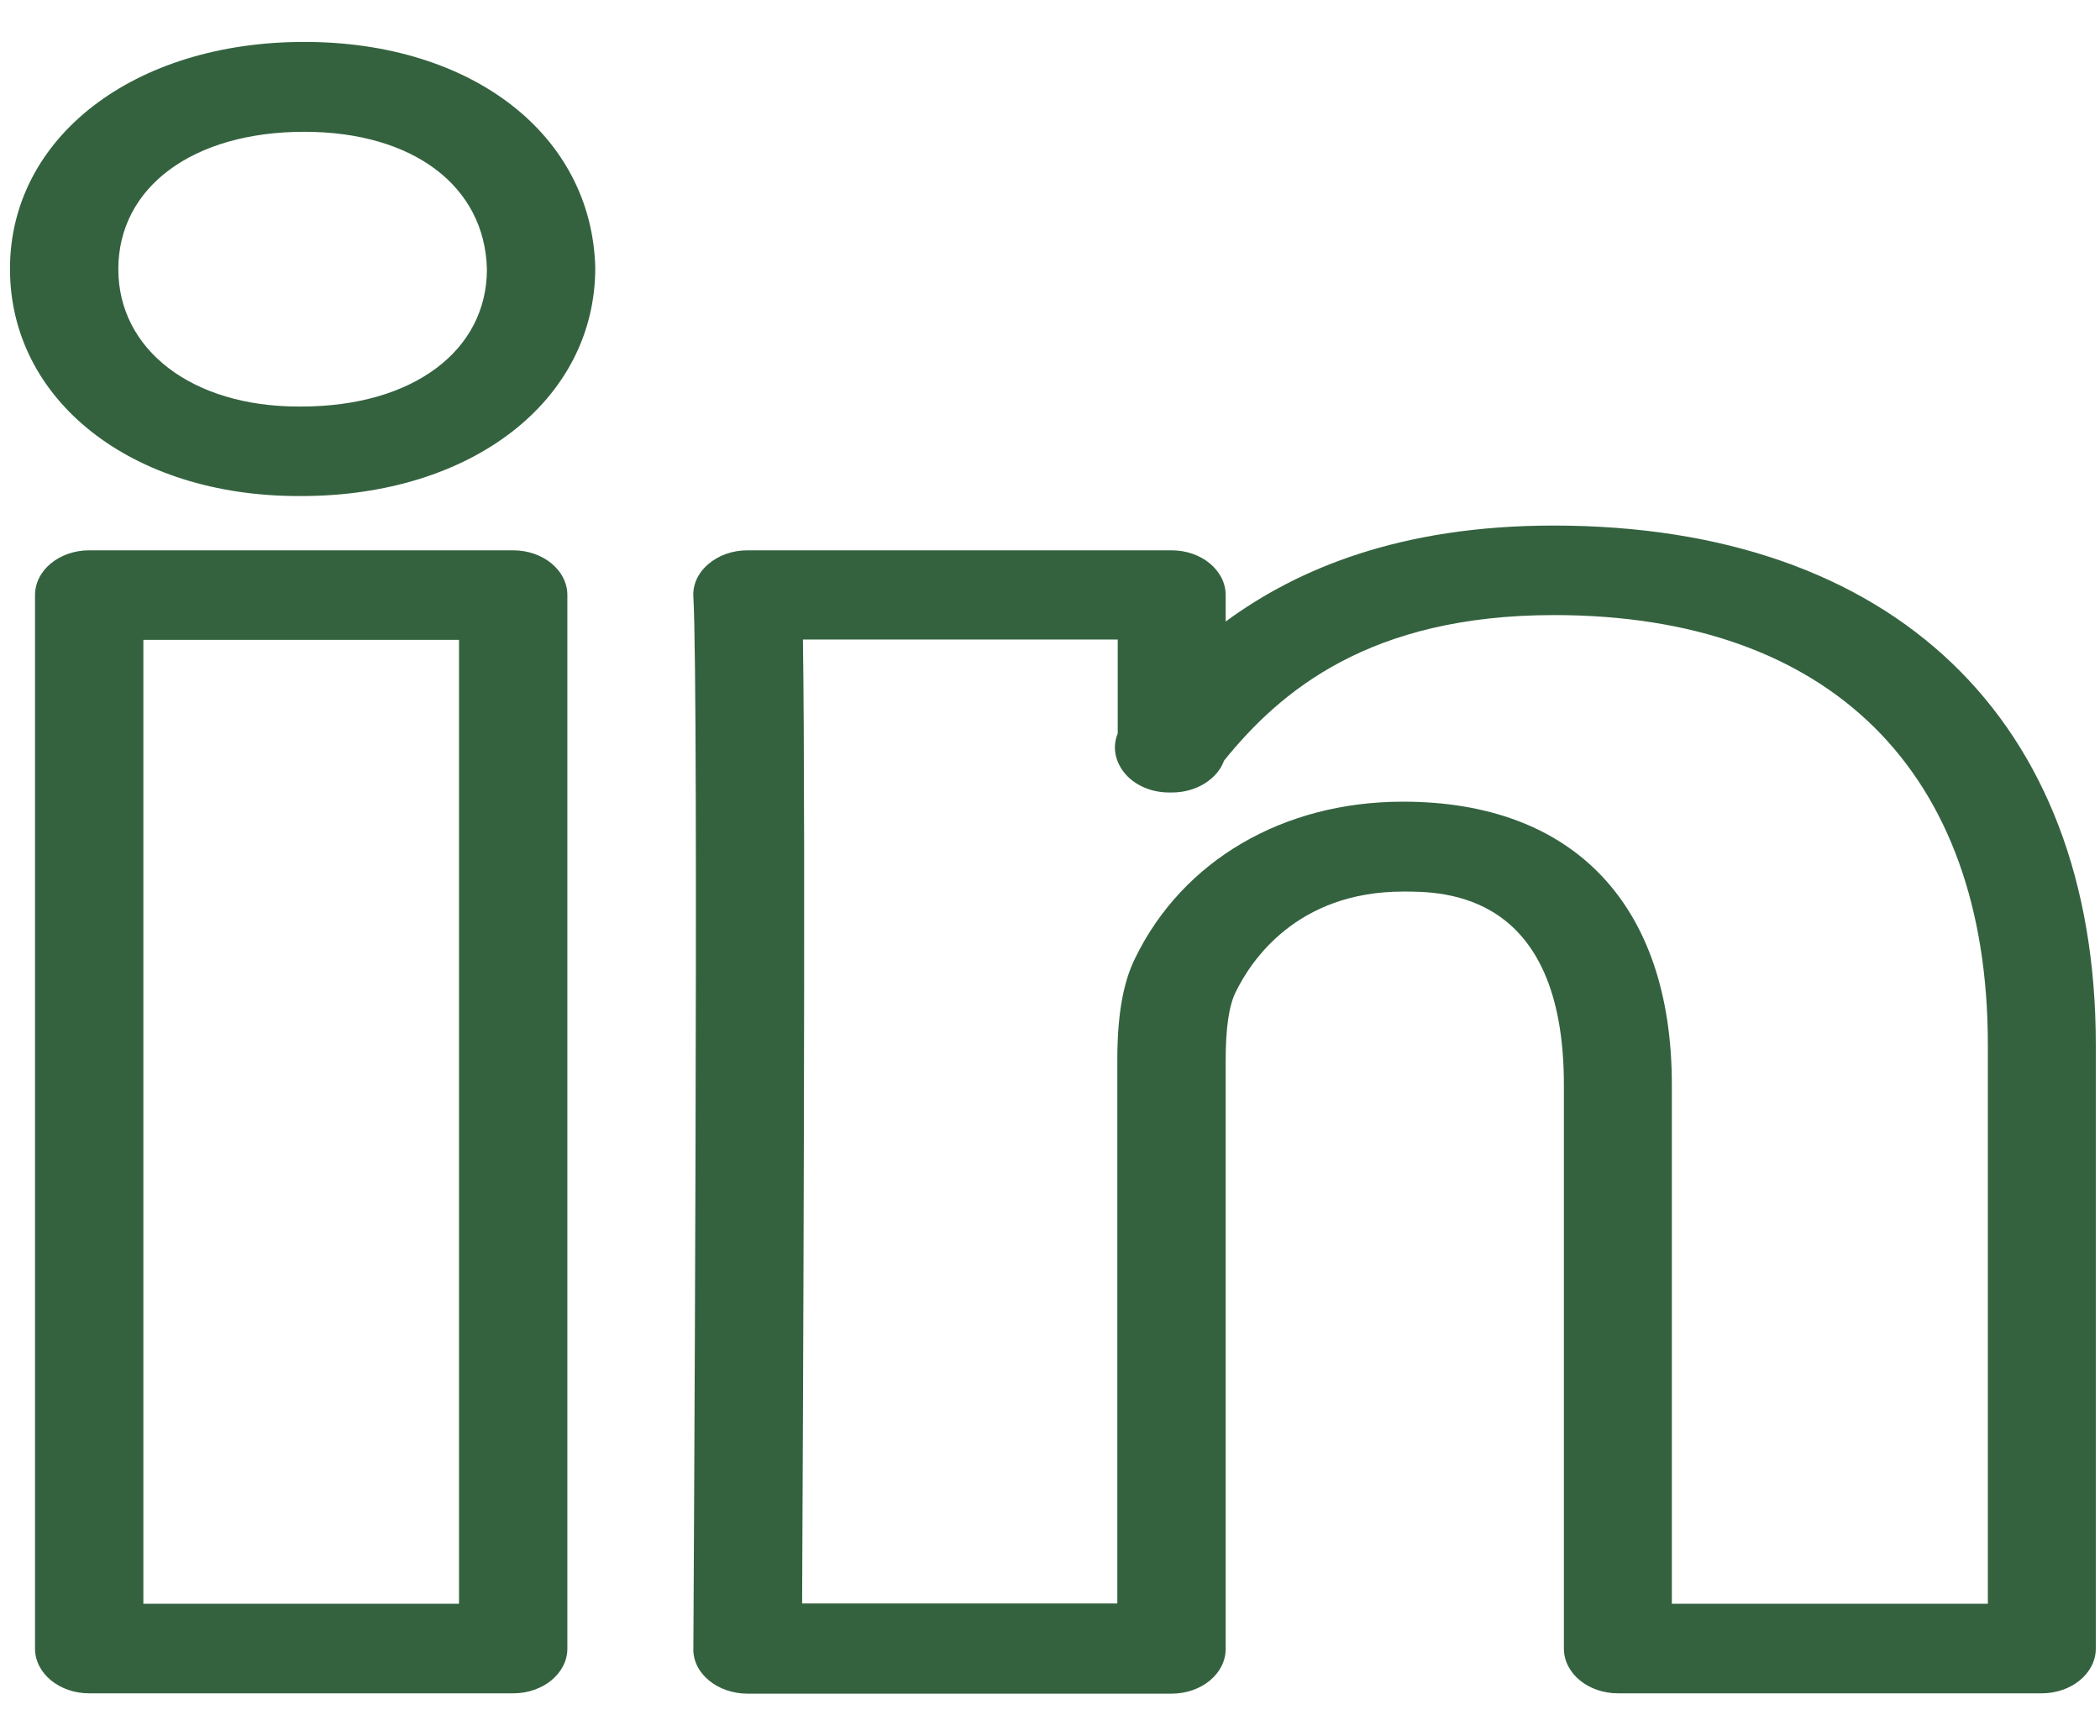 <svg width="52" height="43" viewBox="0 0 52 43" fill="none" xmlns="http://www.w3.org/2000/svg">
<g clip-path="url(#clip0_1_534)">
<path d="M50.554 41.937H40.066C39.324 41.937 38.725 41.441 38.725 40.828V26.867C38.725 22.08 35.737 22.08 34.751 22.08C32.098 22.08 30.97 23.81 30.604 24.558C30.431 24.894 30.35 25.465 30.35 26.263V40.837C30.35 41.45 29.751 41.945 29.009 41.945H18.51C18.154 41.945 17.809 41.828 17.555 41.618C17.301 41.408 17.159 41.122 17.169 40.828C17.169 40.593 17.311 17.183 17.169 14.789C17.148 14.486 17.28 14.192 17.535 13.974C17.789 13.755 18.134 13.629 18.51 13.629H29.009C29.751 13.629 30.35 14.125 30.35 14.738V15.393C32.119 14.091 34.67 13.016 38.471 13.016C46.875 13.016 51.896 17.821 51.896 25.868V40.828C51.896 41.441 51.296 41.937 50.554 41.937ZM41.408 39.719L49.223 39.719V25.868C49.223 19.106 45.31 15.233 38.481 15.233C33.917 15.233 31.702 17.115 30.31 18.837C30.147 19.291 29.629 19.627 29.019 19.627H28.948C28.46 19.627 28.013 19.408 27.779 19.055C27.596 18.778 27.555 18.459 27.677 18.165V15.838H19.882C19.953 20.467 19.882 35.444 19.862 39.711H27.667V26.254C27.667 25.137 27.809 24.331 28.114 23.718C29.293 21.307 31.773 19.854 34.741 19.854C38.969 19.854 41.398 22.407 41.398 26.859V39.719L41.408 39.719ZM12.707 41.937H2.209C1.467 41.937 0.867 41.441 0.867 40.828V14.738C0.867 14.125 1.467 13.629 2.209 13.629H12.707C13.449 13.629 14.049 14.125 14.049 14.738V40.828C14.049 41.441 13.449 41.937 12.707 41.937ZM3.55 39.719H11.366V15.847H3.55L3.55 39.719ZM7.463 12.285L7.392 12.285C3.255 12.285 0.247 9.916 0.247 6.657C0.247 3.406 3.306 1.038 7.534 1.038C11.691 1.038 14.658 3.339 14.74 6.632C14.74 9.916 11.681 12.285 7.463 12.285ZM7.534 3.264C4.78 3.264 2.93 4.633 2.93 6.666C2.93 8.665 4.76 10.068 7.392 10.068H7.463C10.207 10.068 12.057 8.698 12.057 6.666C12.006 4.608 10.227 3.264 7.534 3.264Z" fill="#34623F"/>
</g>
<defs>
<clipPath id="clip0_1_534">
<rect width="51.629" height="42.672" fill="white" transform="translate(0.247 0.164)"/>
</clipPath>
</defs>
</svg>
